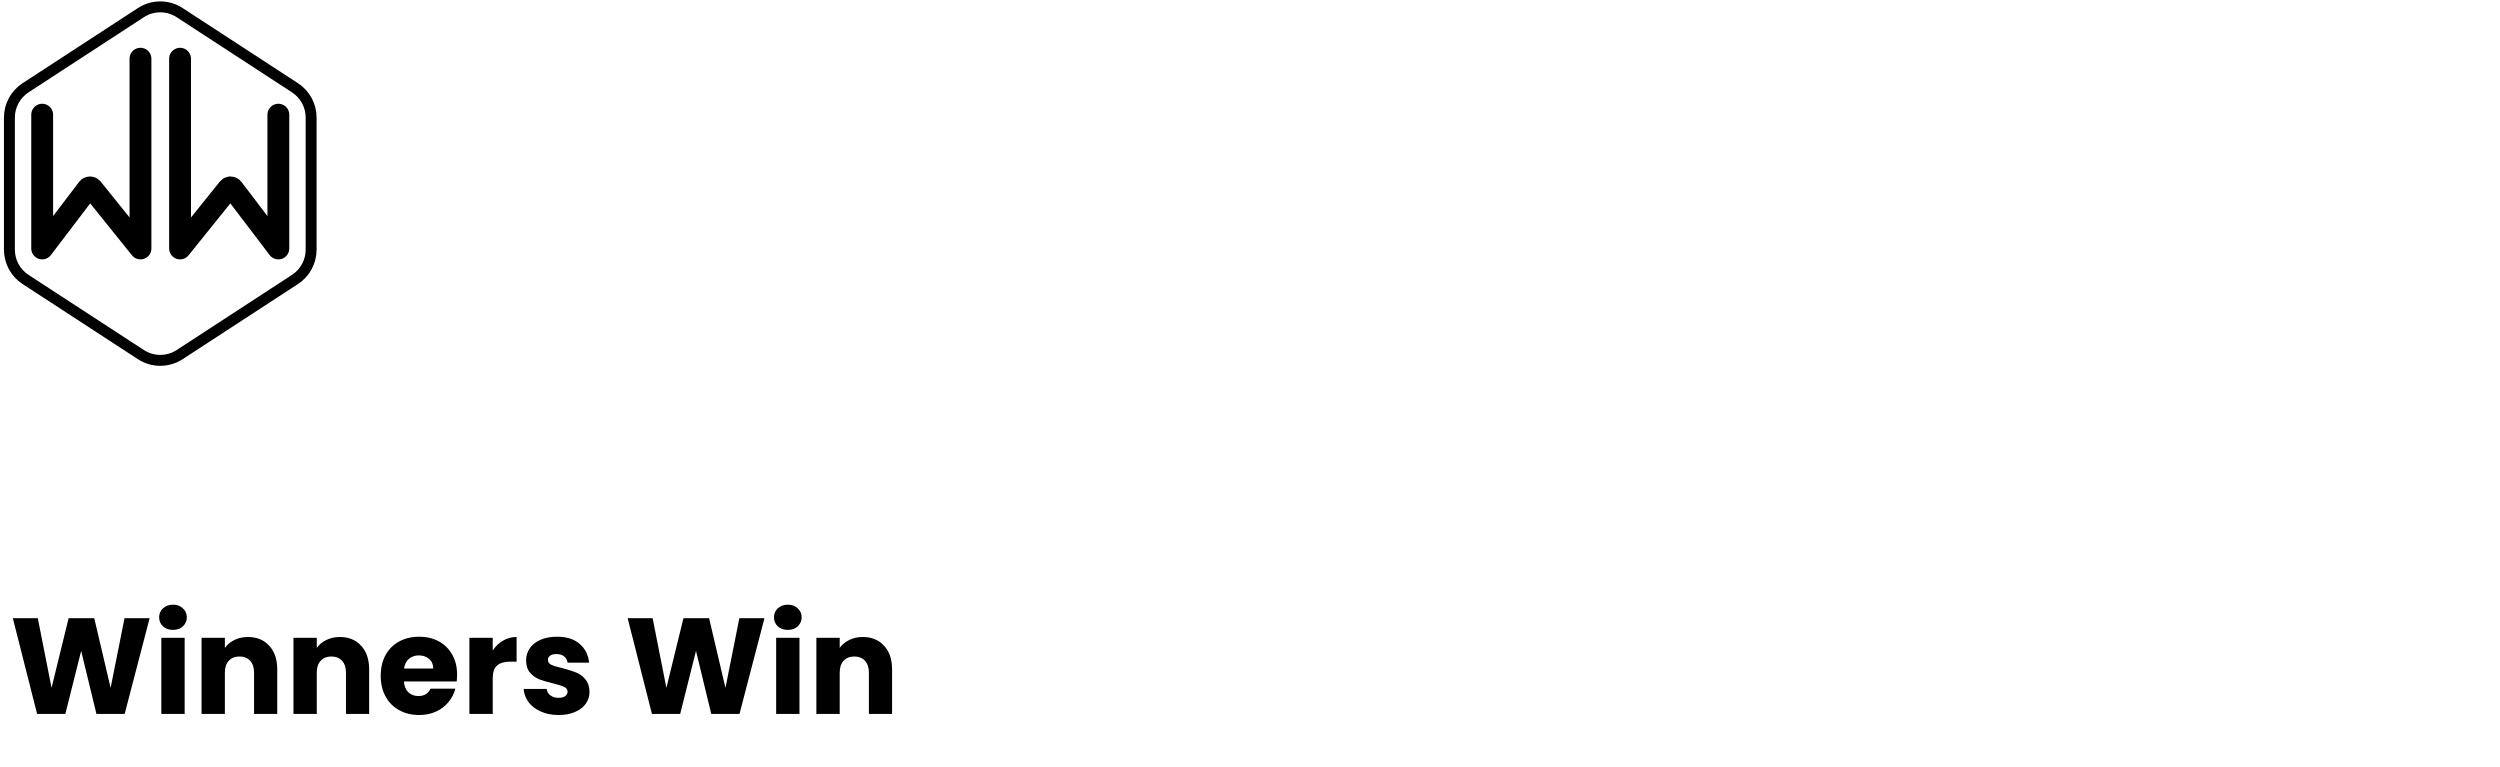 <svg width="531" height="163" viewBox="0 0 531 163" fill="none" xmlns="http://www.w3.org/2000/svg">
<path d="M31.781 131.3L26.479 151.636H20.483L17.238 138.252L13.878 151.636H7.881L2.724 131.3H8.026L10.952 146.103L14.573 131.3H20.019L23.495 146.103L26.45 131.3H31.781ZM36.757 133.791C35.888 133.791 35.173 133.54 34.613 133.038C34.072 132.516 33.802 131.879 33.802 131.126C33.802 130.353 34.072 129.716 34.613 129.214C35.173 128.692 35.888 128.432 36.757 128.432C37.606 128.432 38.302 128.692 38.842 129.214C39.403 129.716 39.683 130.353 39.683 131.126C39.683 131.879 39.403 132.516 38.842 133.038C38.302 133.54 37.606 133.791 36.757 133.791ZM39.219 135.471V151.636H34.265V135.471H39.219ZM52.659 135.297C54.551 135.297 56.058 135.915 57.178 137.152C58.318 138.368 58.887 140.048 58.887 142.192V151.636H53.962V142.859C53.962 141.777 53.682 140.937 53.122 140.338C52.562 139.739 51.809 139.44 50.863 139.44C49.916 139.44 49.163 139.739 48.603 140.338C48.043 140.937 47.763 141.777 47.763 142.859V151.636H42.809V135.471H47.763V137.615C48.265 136.9 48.941 136.34 49.791 135.935C50.641 135.51 51.596 135.297 52.659 135.297ZM72.179 135.297C74.072 135.297 75.578 135.915 76.699 137.152C77.838 138.368 78.408 140.048 78.408 142.192V151.636H73.483V142.859C73.483 141.777 73.203 140.937 72.643 140.338C72.083 139.739 71.329 139.44 70.383 139.44C69.437 139.44 68.684 139.739 68.124 140.338C67.564 140.937 67.283 141.777 67.283 142.859V151.636H62.33V135.471H67.283V137.615C67.786 136.9 68.462 136.34 69.311 135.935C70.161 135.51 71.117 135.297 72.179 135.297ZM97.088 143.293C97.088 143.757 97.059 144.239 97.001 144.742H85.79C85.867 145.746 86.186 146.518 86.746 147.059C87.326 147.581 88.03 147.841 88.861 147.841C90.097 147.841 90.956 147.32 91.439 146.277H96.712C96.441 147.339 95.949 148.295 95.234 149.145C94.539 149.995 93.66 150.661 92.598 151.144C91.536 151.627 90.348 151.868 89.035 151.868C87.451 151.868 86.041 151.53 84.805 150.854C83.569 150.178 82.603 149.213 81.908 147.957C81.213 146.702 80.865 145.234 80.865 143.554C80.865 141.874 81.203 140.406 81.879 139.15C82.575 137.895 83.54 136.929 84.776 136.253C86.012 135.577 87.432 135.24 89.035 135.24C90.599 135.24 91.99 135.568 93.206 136.224C94.423 136.881 95.369 137.818 96.045 139.035C96.741 140.251 97.088 141.671 97.088 143.293ZM92.019 141.989C92.019 141.14 91.729 140.464 91.15 139.962C90.57 139.459 89.846 139.208 88.977 139.208C88.146 139.208 87.441 139.45 86.862 139.933C86.302 140.415 85.954 141.101 85.819 141.989H92.019ZM104.655 138.165C105.235 137.277 105.959 136.582 106.828 136.08C107.697 135.558 108.663 135.297 109.725 135.297V140.541H108.364C107.128 140.541 106.201 140.811 105.583 141.352C104.964 141.874 104.655 142.801 104.655 144.133V151.636H99.702V135.471H104.655V138.165ZM118.669 151.868C117.259 151.868 116.004 151.627 114.903 151.144C113.802 150.661 112.933 150.004 112.296 149.174C111.658 148.324 111.301 147.378 111.224 146.335H116.12C116.178 146.895 116.438 147.349 116.902 147.696C117.365 148.044 117.935 148.218 118.611 148.218C119.229 148.218 119.702 148.102 120.031 147.87C120.378 147.619 120.552 147.301 120.552 146.914C120.552 146.451 120.311 146.113 119.828 145.9C119.345 145.669 118.563 145.418 117.481 145.147C116.323 144.877 115.357 144.597 114.584 144.307C113.812 143.998 113.146 143.525 112.585 142.888C112.025 142.231 111.745 141.352 111.745 140.251C111.745 139.324 111.996 138.484 112.499 137.731C113.02 136.958 113.773 136.35 114.758 135.906C115.762 135.462 116.95 135.24 118.321 135.24C120.349 135.24 121.943 135.742 123.101 136.746C124.28 137.75 124.956 139.083 125.129 140.744H120.552C120.475 140.184 120.224 139.739 119.799 139.411C119.393 139.083 118.853 138.919 118.177 138.919C117.597 138.919 117.153 139.035 116.844 139.266C116.535 139.479 116.381 139.778 116.381 140.164C116.381 140.628 116.622 140.976 117.105 141.207C117.607 141.439 118.379 141.671 119.422 141.903C120.62 142.212 121.595 142.521 122.348 142.83C123.101 143.119 123.758 143.602 124.318 144.278C124.898 144.935 125.197 145.823 125.216 146.943C125.216 147.89 124.946 148.739 124.405 149.493C123.884 150.227 123.121 150.806 122.117 151.231C121.132 151.656 119.982 151.868 118.669 151.868ZM162.371 131.3L157.069 151.636H151.073L147.828 138.252L144.468 151.636H138.471L133.314 131.3H138.616L141.542 146.103L145.163 131.3H150.609L154.085 146.103L157.04 131.3H162.371ZM167.347 133.791C166.477 133.791 165.763 133.54 165.203 133.038C164.662 132.516 164.392 131.879 164.392 131.126C164.392 130.353 164.662 129.716 165.203 129.214C165.763 128.692 166.477 128.432 167.347 128.432C168.196 128.432 168.892 128.692 169.432 129.214C169.992 129.716 170.273 130.353 170.273 131.126C170.273 131.879 169.992 132.516 169.432 133.038C168.892 133.54 168.196 133.791 167.347 133.791ZM169.809 135.471V151.636H164.855V135.471H169.809ZM183.249 135.297C185.141 135.297 186.648 135.915 187.768 137.152C188.907 138.368 189.477 140.048 189.477 142.192V151.636H184.552V142.859C184.552 141.777 184.272 140.937 183.712 140.338C183.152 139.739 182.399 139.44 181.453 139.44C180.506 139.44 179.753 139.739 179.193 140.338C178.633 140.937 178.353 141.777 178.353 142.859V151.636H173.399V135.471H178.353V137.615C178.855 136.9 179.531 136.34 180.381 135.935C181.23 135.51 182.186 135.297 183.249 135.297Z" fill="black"/>
<path d="M38.156 2.682L62.658 18.647C64.794 20.038 66.082 22.414 66.082 24.963V53.037C66.082 55.586 64.794 57.962 62.658 59.353L38.156 75.318C35.655 76.948 32.427 76.948 29.925 75.318L5.423 59.353C3.288 57.962 2 55.586 2 53.037V24.963C2 22.414 3.288 20.038 5.423 18.647L29.925 2.682C32.427 1.052 35.655 1.052 38.156 2.682Z" stroke="black" stroke-width="2.32"/>
<path d="M8.959 24.357V52.773L18.659 40.025C18.887 39.725 19.336 39.719 19.572 40.013L29.836 52.773V12.469" stroke="black" stroke-width="4.639" stroke-linecap="round" stroke-linejoin="round"/>
<path d="M59.123 24.357V52.773L49.423 40.025C49.195 39.725 48.745 39.719 48.509 40.013L38.245 52.773C38.245 37.033 38.245 28.209 38.245 12.469" stroke="black" stroke-width="4.639" stroke-linecap="round" stroke-linejoin="round"/>
</svg>
